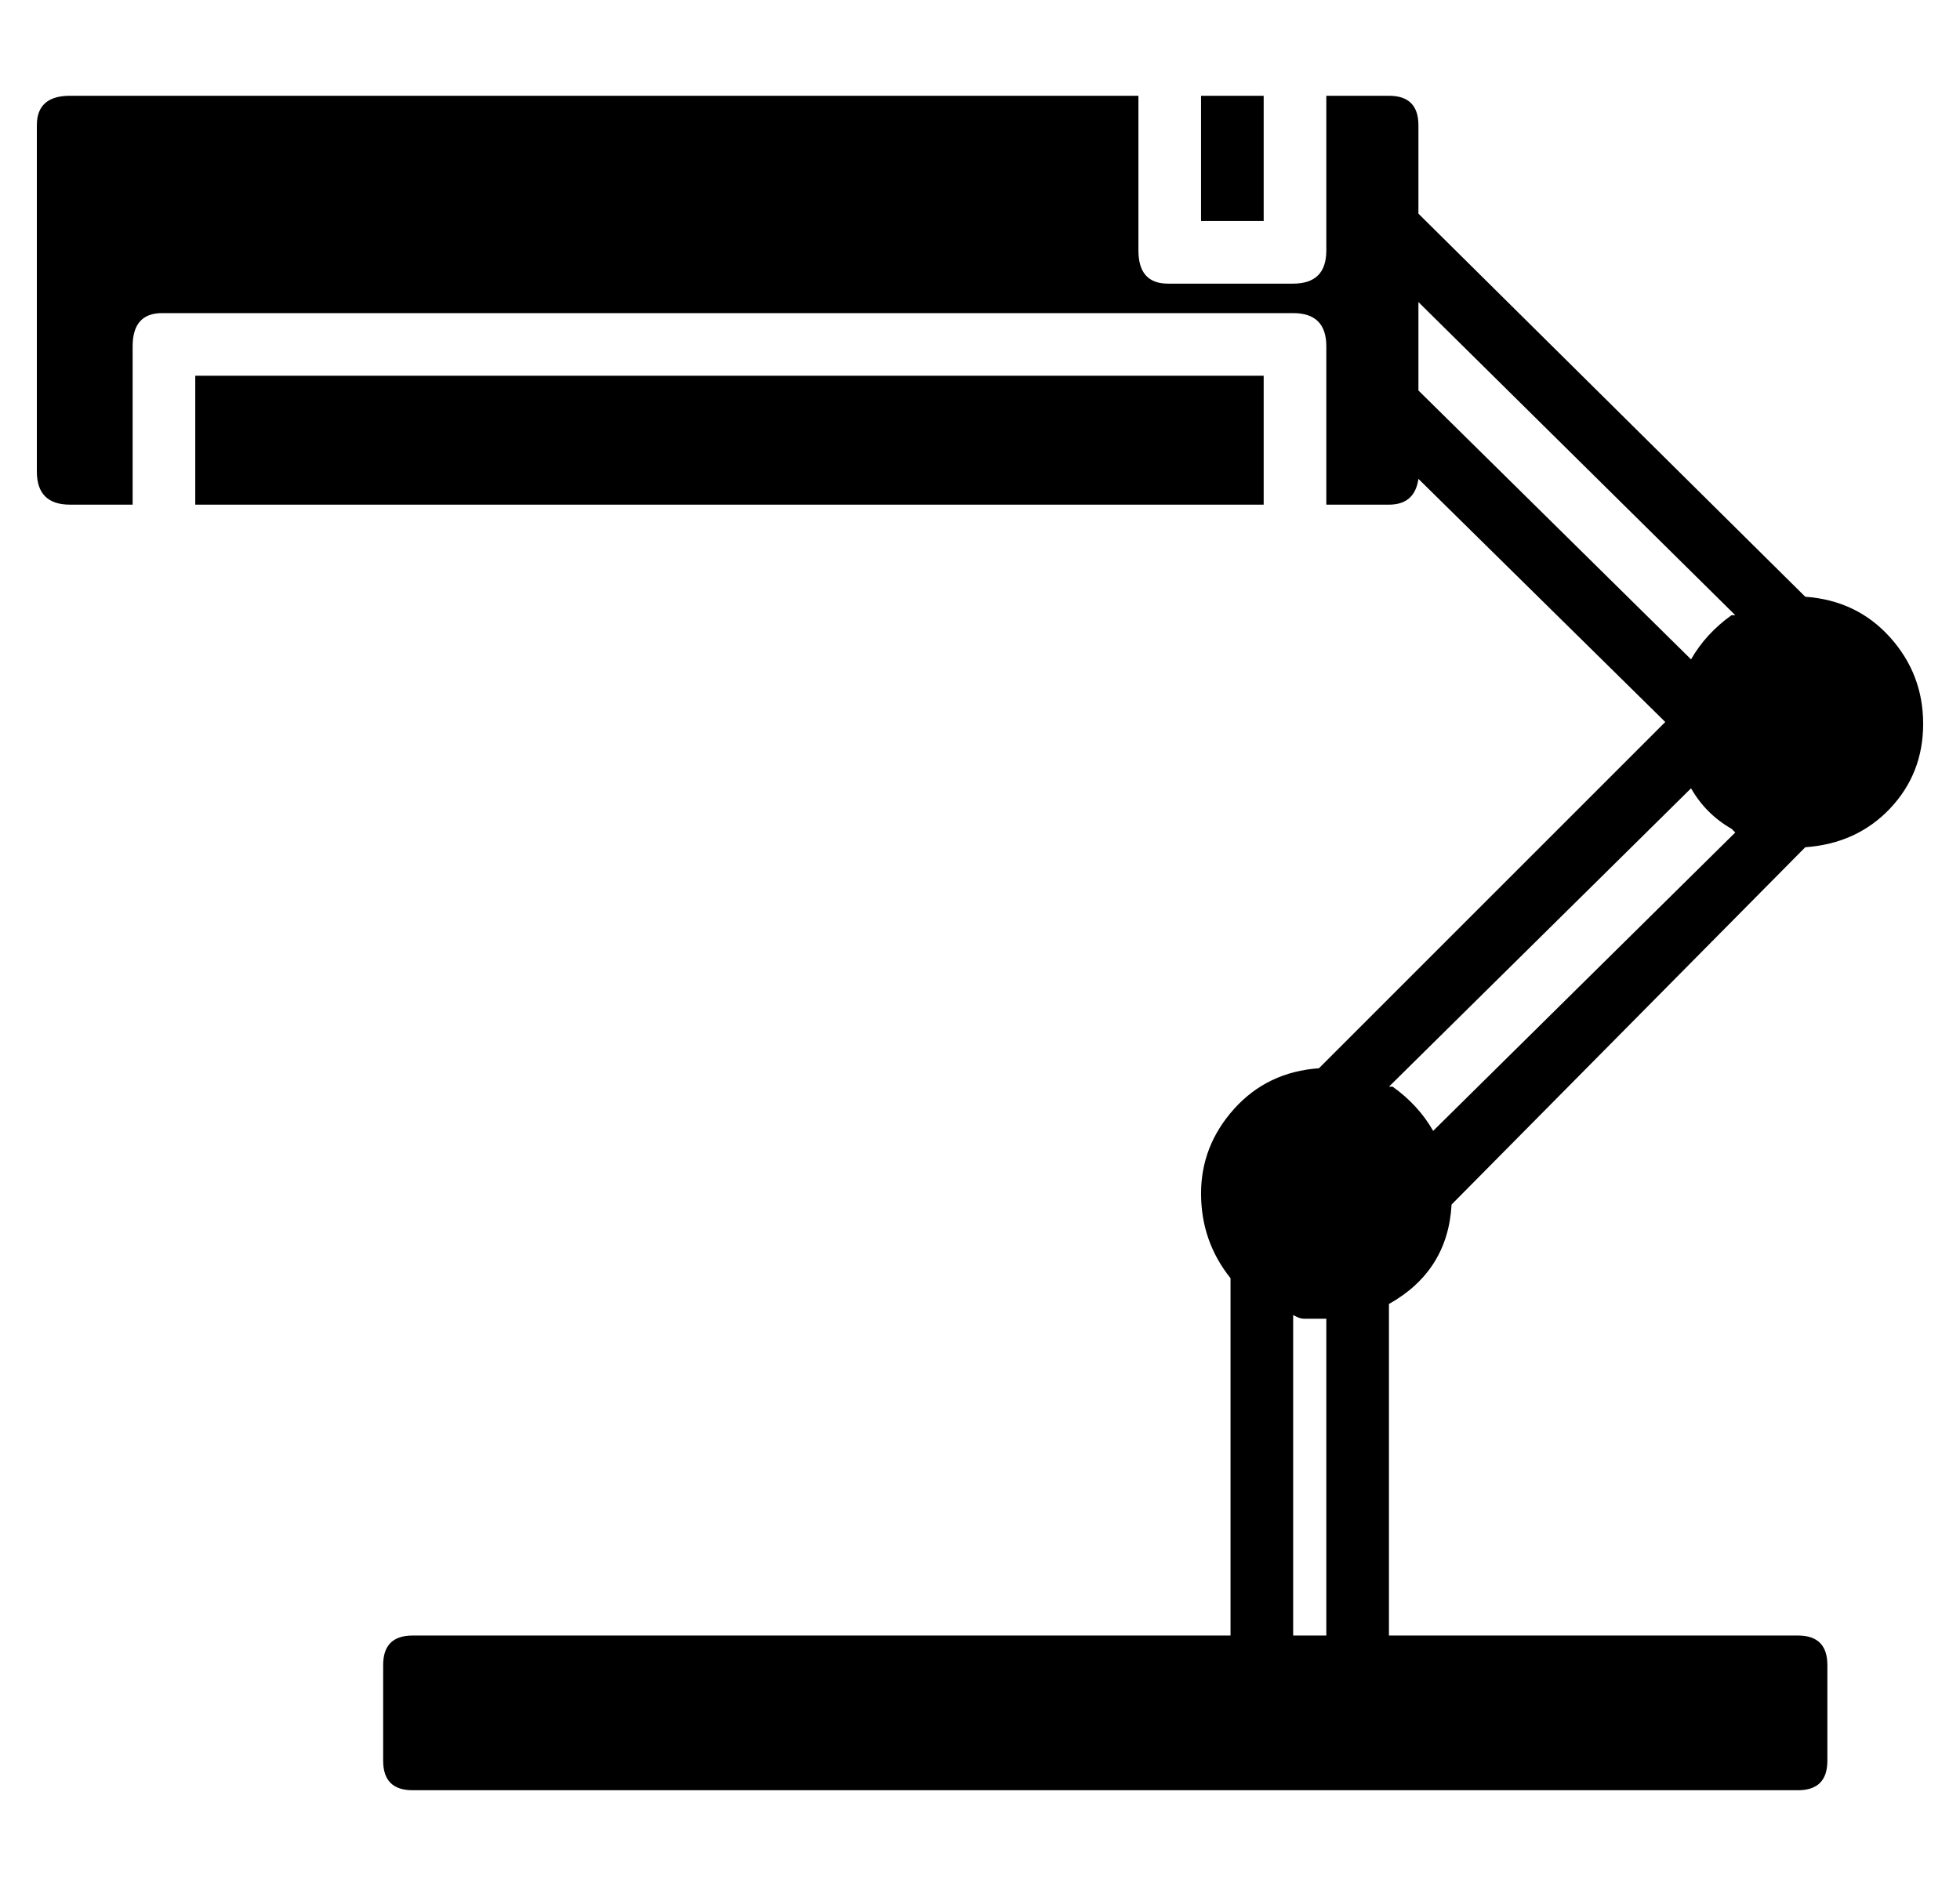 <?xml version="1.0" standalone="no"?>
<!DOCTYPE svg PUBLIC "-//W3C//DTD SVG 1.1//EN" "http://www.w3.org/Graphics/SVG/1.1/DTD/svg11.dtd" >
<svg xmlns="http://www.w3.org/2000/svg" xmlns:xlink="http://www.w3.org/1999/xlink" version="1.1" viewBox="-10 0 532 512">
  <g transform="matrix(1 0 0 -1 0 448)">
   <path fill="currentColor"
d="M384 121q-1 -18 -17 -27v-90h111q8 0 8 -8v-26q0 -8 -8 -8h-376q-8 0 -8 8v26q0 8 8 8h222v97q-8 10 -8 23t9 23t23 11l94 94l-67 66q-1 -7 -8 -7h-17v43q0 9 -9 9h-307q-8 0 -8 -9v-43h-17q-9 0 -9 9v94q0 8 9 8h290v-42q0 -9 8 -9h34q9 0 9 9v42h17q8 0 8 -8v-24
l105 -104q14 -1 23 -11t9 -23.5t-9 -23t-23 -10.5zM375 366v-24l74 -73q4 7 11 12h1zM449 234l-82 -81h1q7 -5 11 -12l82 81l-1 1q-7 4 -11 11zM350 4v86h-6q-1 0 -2 0.5l-1 0.5v-87h9zM316 388v34h17v-34h-17zM43 311v35h290v-35h-290z" />
  </g>

</svg>
